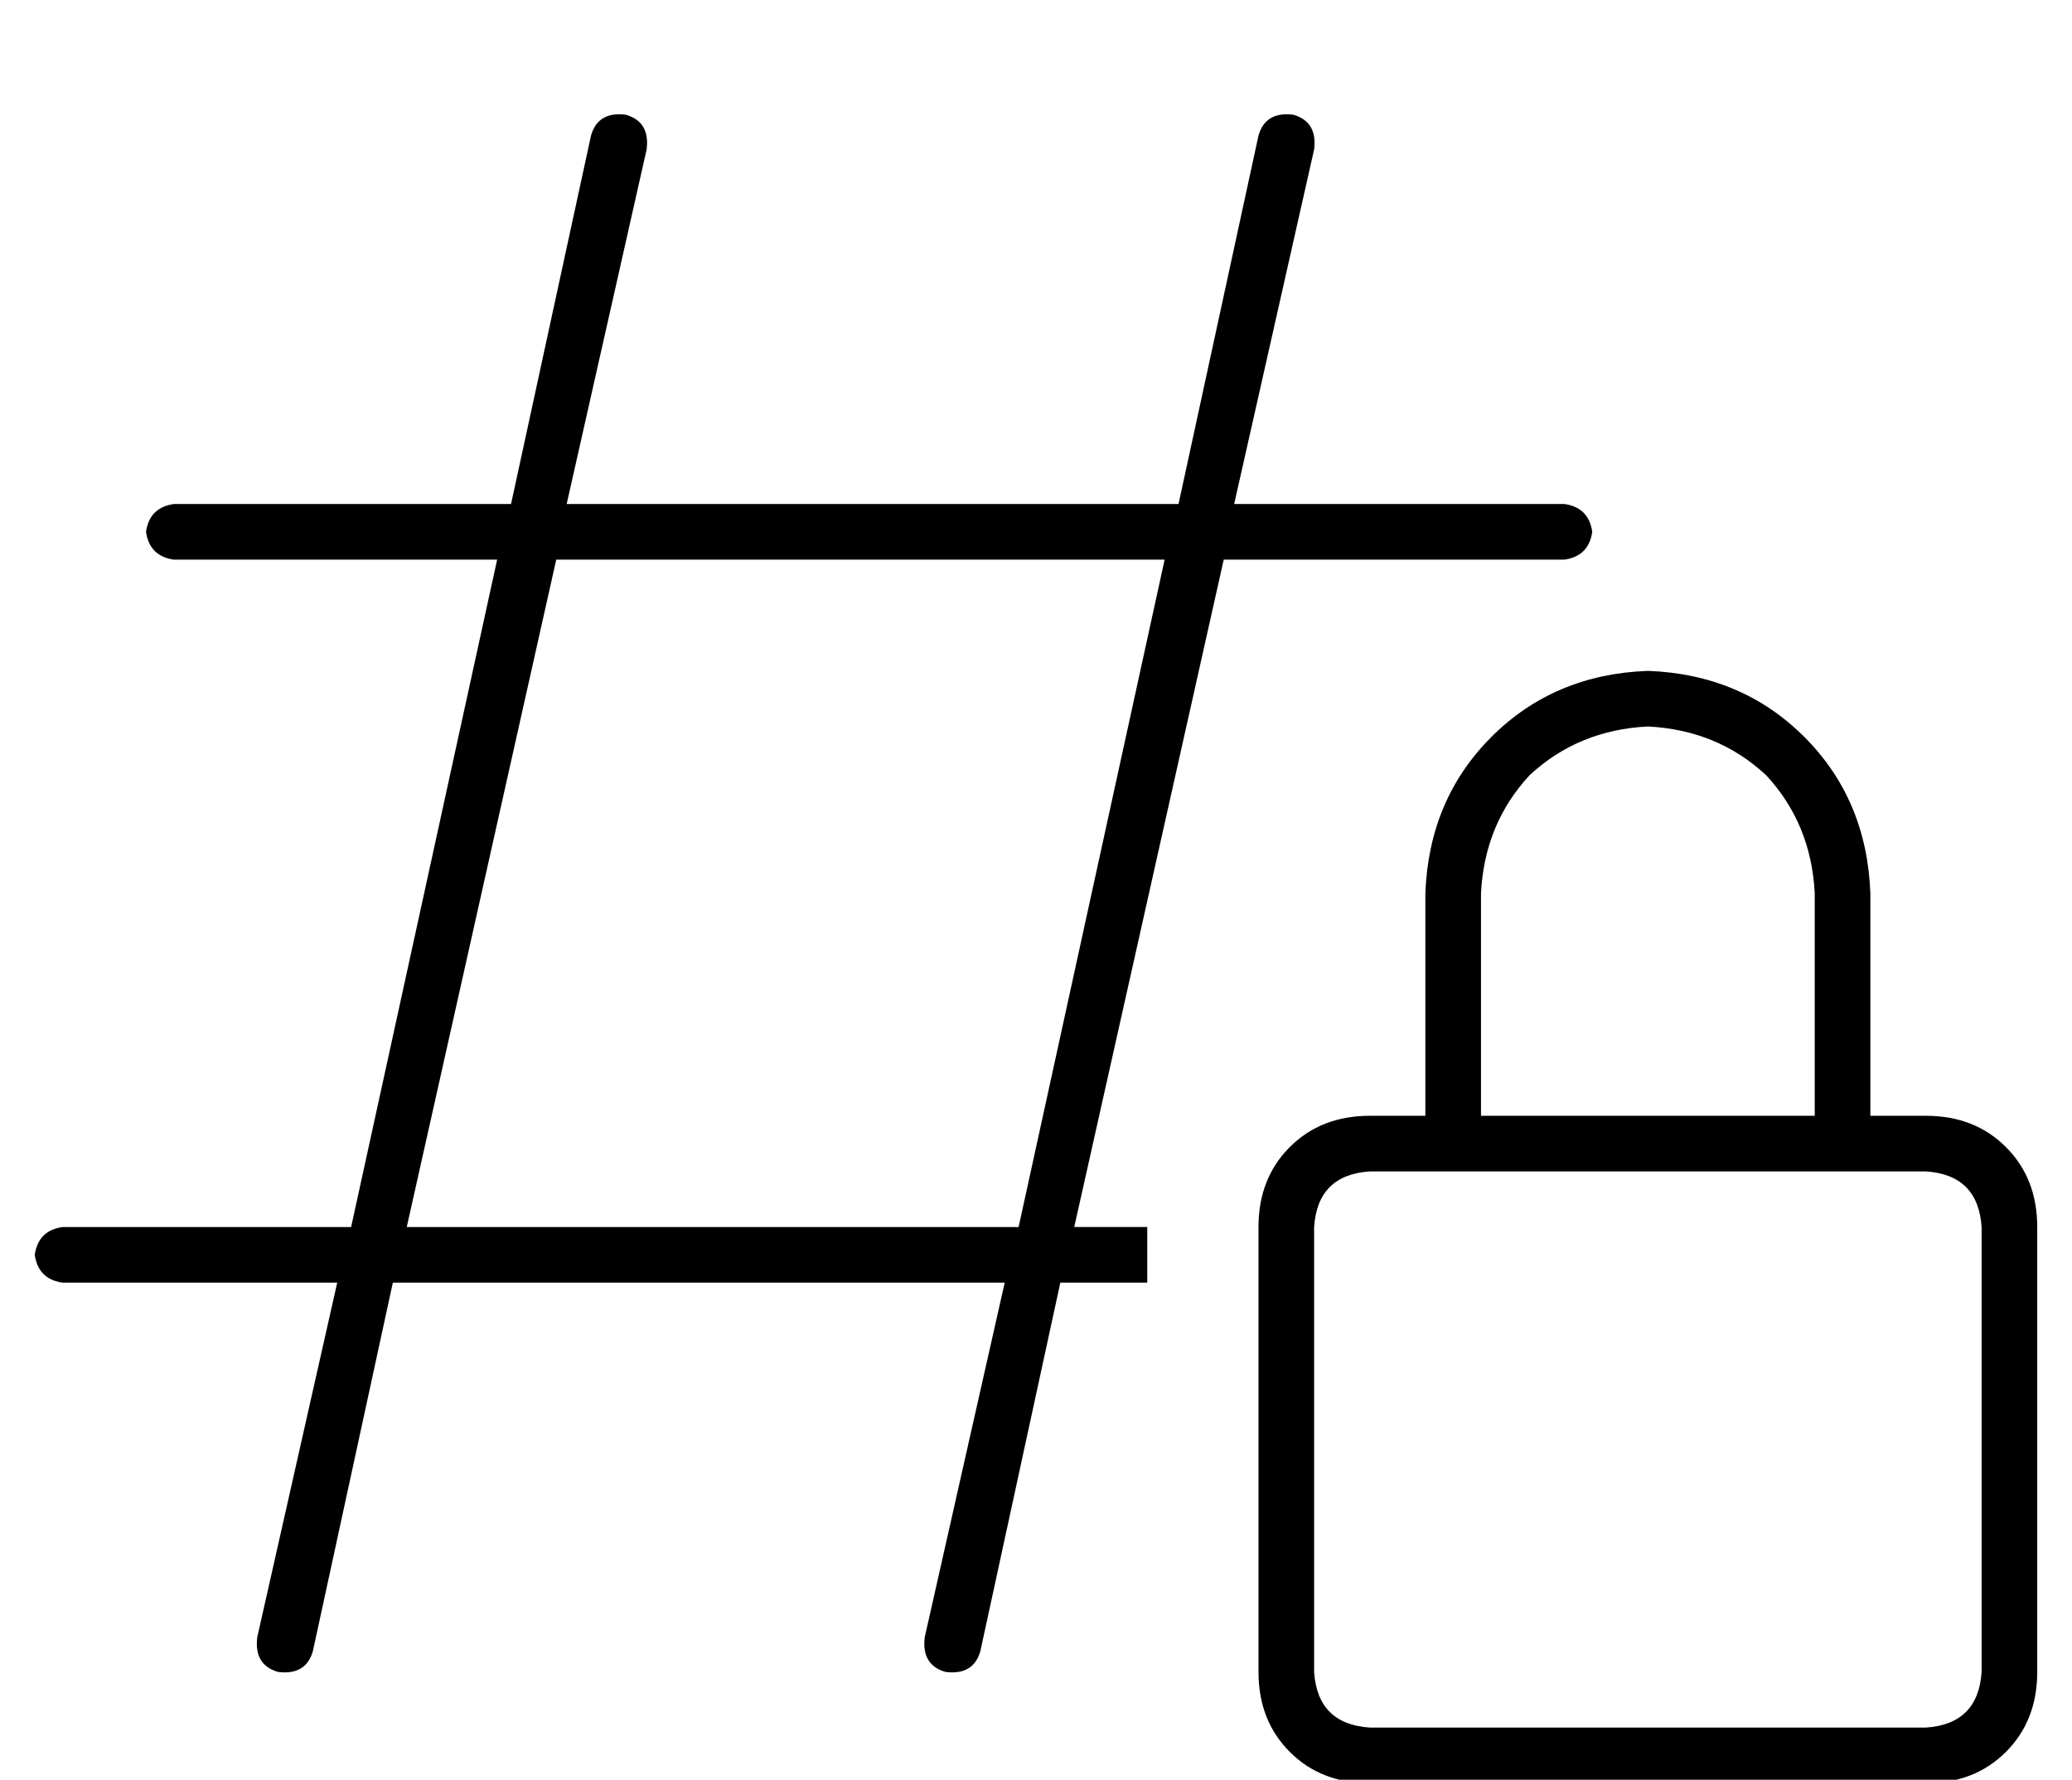 <?xml version="1.0" standalone="no"?>
<!DOCTYPE svg PUBLIC "-//W3C//DTD SVG 1.1//EN" "http://www.w3.org/Graphics/SVG/1.1/DTD/svg11.dtd" >
<svg xmlns="http://www.w3.org/2000/svg" xmlns:xlink="http://www.w3.org/1999/xlink" version="1.1" viewBox="-10 -40 596 512">
   <path fill="currentColor"
d="M170 -7q7 2 6 10l-23 102v0h176v0l23 -106v0q2 -7 10 -6q7 2 6 10l-23 102v0h95v0q7 1 8 8q-1 7 -8 8h-98v0l-43 192v0h21v0v0v0v16v0h-25v0l-23 106v0q-2 7 -10 6q-7 -2 -6 -10l23 -102v0h-176v0l-23 106v0q-2 7 -10 6q-7 -2 -6 -10l23 -102v0h-79v0q-7 -1 -8 -8
q1 -7 8 -8h83v0l42 -192v0h-93v0q-7 -1 -8 -8q1 -7 8 -8h97v0l23 -106v0q2 -7 10 -6v0zM150 121l-43 192l43 -192l-43 192h176v0l42 -192v0h-175v0zM464 169q-20 1 -34 14v0v0q-13 14 -14 34v64v0h96v0v-64v0q-1 -20 -14 -34q-14 -13 -34 -14v0zM400 217q1 -27 19 -45v0v0
q18 -18 45 -19q27 1 45 19t19 45v64v0h16v0q14 0 23 9t9 23v128v0q0 14 -9 23t-23 9h-160v0q-14 0 -23 -9t-9 -23v-128v0q0 -14 9 -23t23 -9h16v0v-64v0zM384 297q-15 1 -16 16v128v0q1 15 16 16h160v0q15 -1 16 -16v-128v0q-1 -15 -16 -16h-16h-144z" />
</svg>
